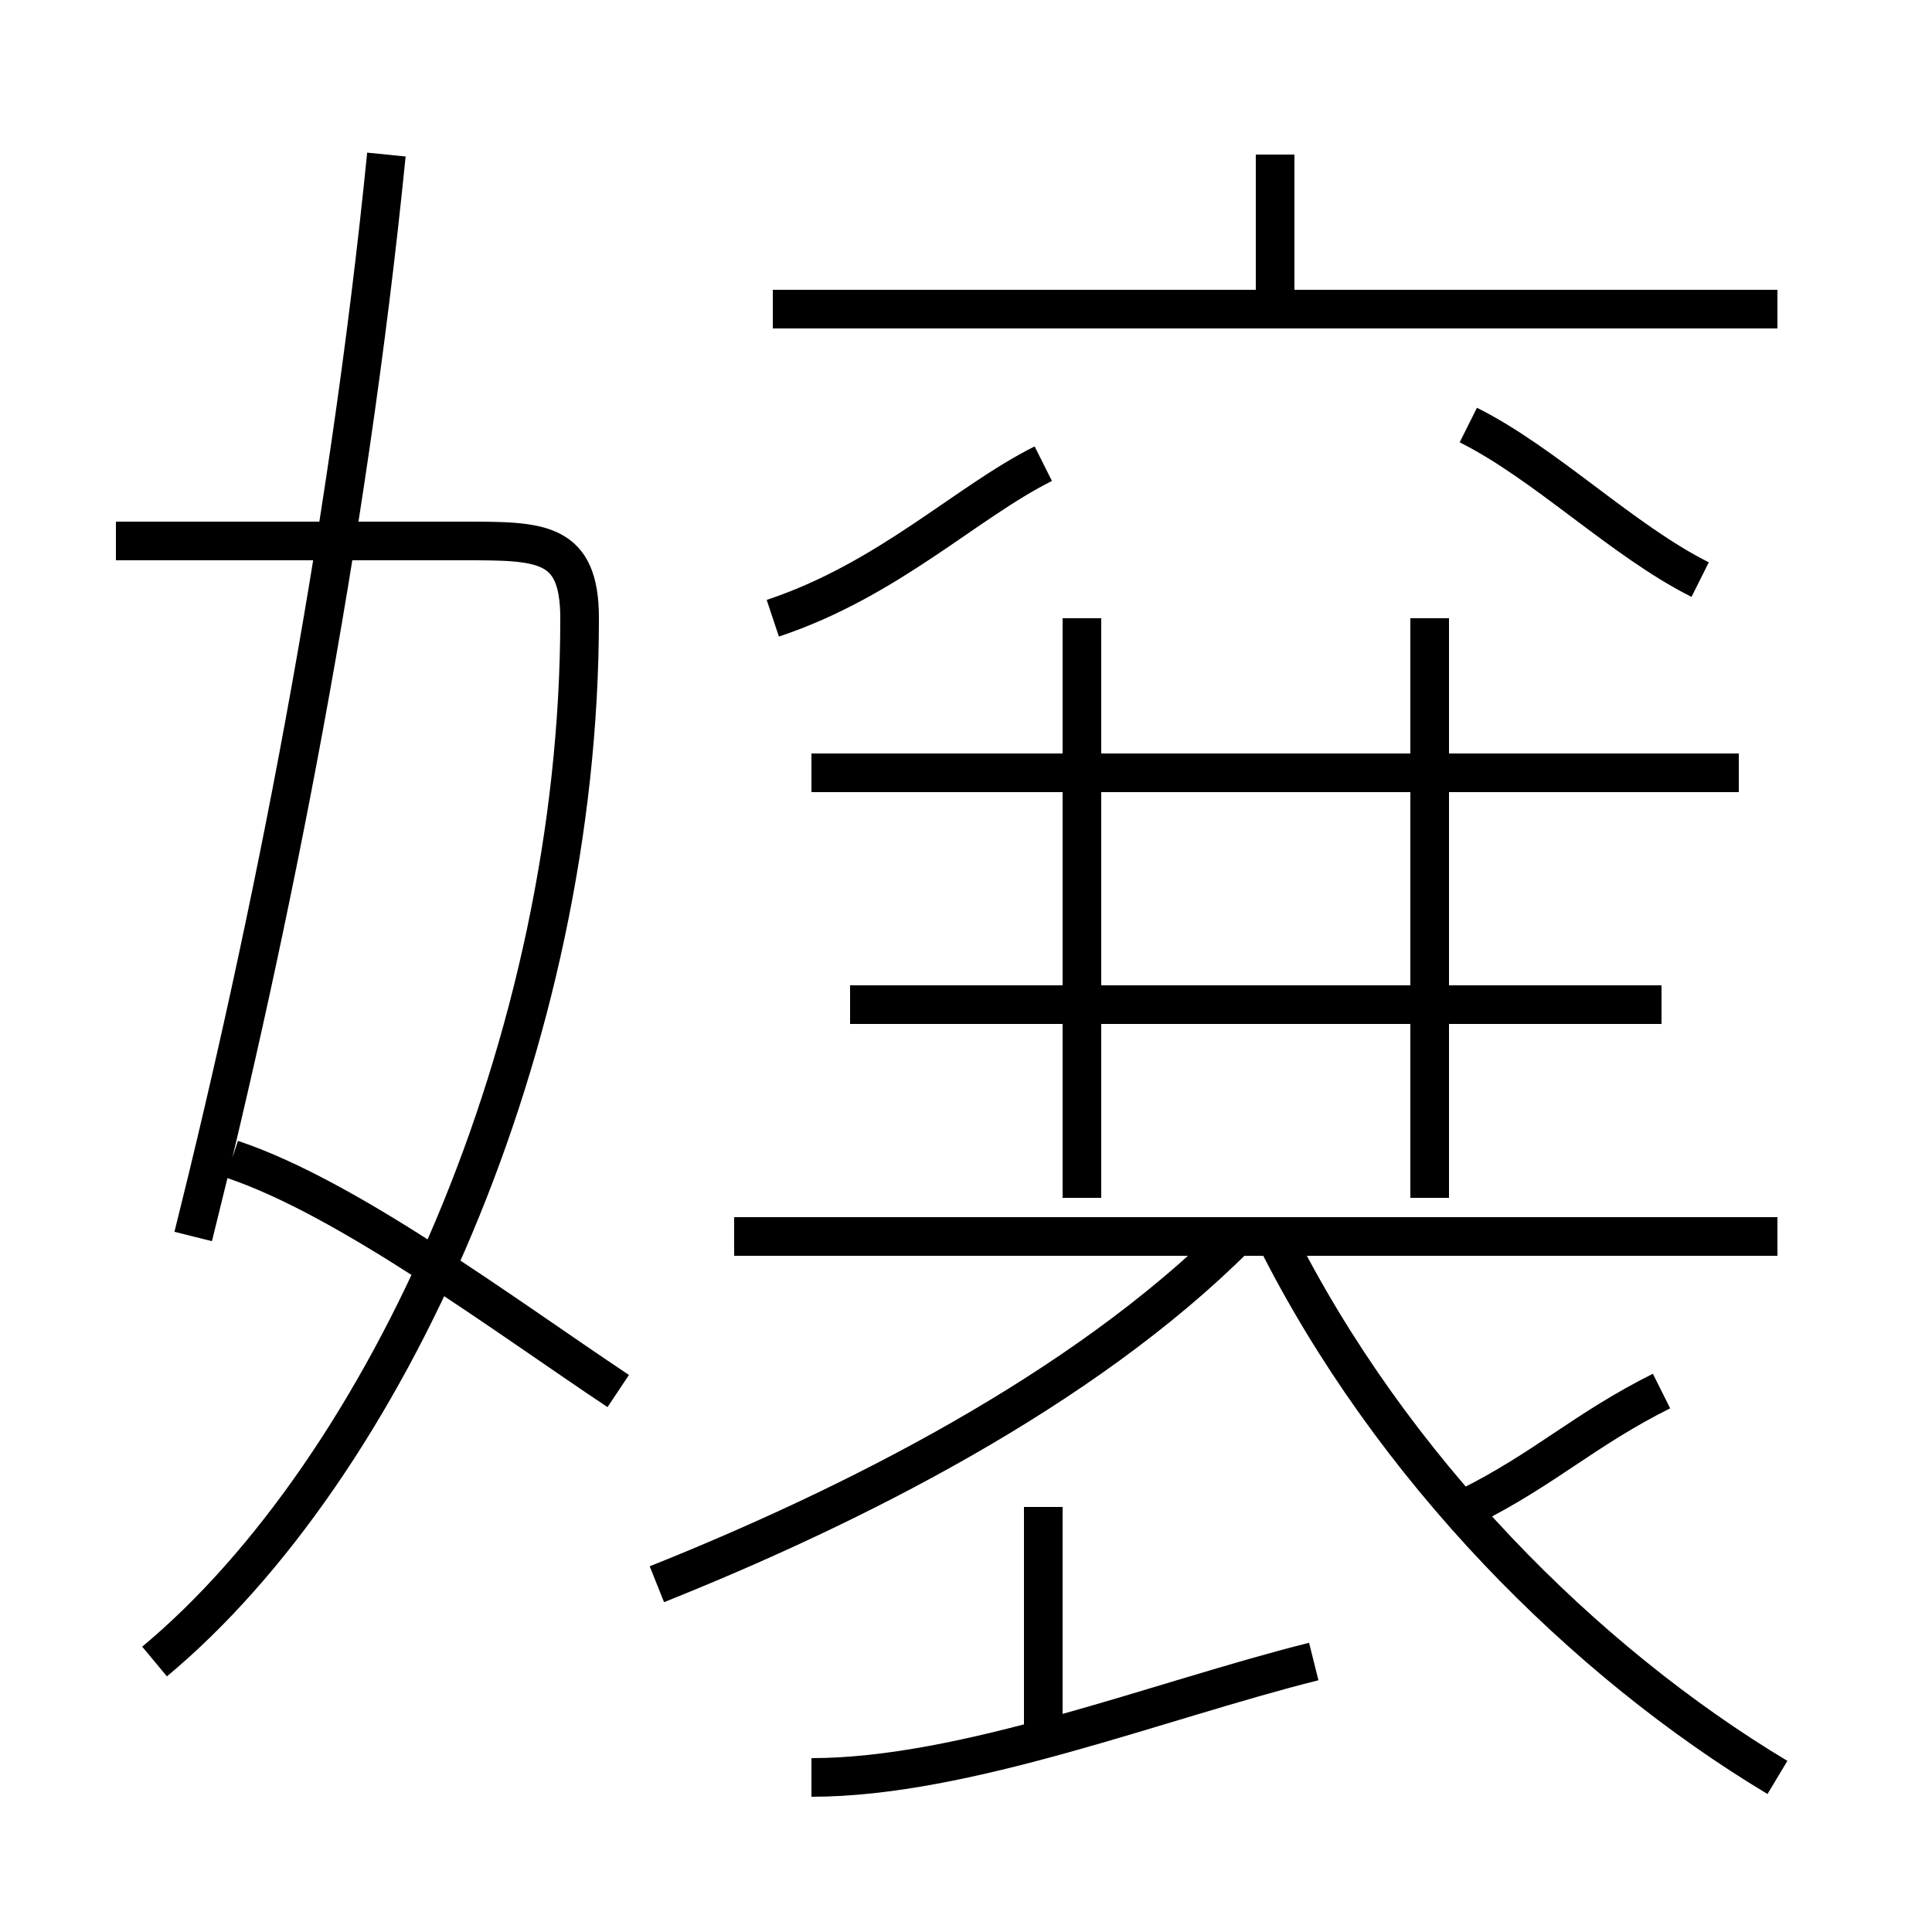 <?xml version='1.0' encoding='utf8'?>
<svg viewBox="0.0 -6.0 50.0 50.0" version="1.1" xmlns="http://www.w3.org/2000/svg">
<rect x="0.0" y="-6.0" width="50.0" height="50.0" fill="#808080" stroke="none"/>
<rect x="-1000" y="-1000" width="2000" height="2000" stroke="white" fill="white"/>
<g style="fill:white;stroke:#000000;  stroke-width:1">
<path d="M 4 -1 C 10 -6 15 -17 15 -28 C 15 -30 14 -30 12 -30 L 3 -30 M 16 -8 C 13 -10 9 -13 6 -14 M 21 2 C 25 2 30 0 34 -1 M 27 1 L 27 -5 M 17 -3 C 22 -5 28 -8 32 -12 M 5 -12 C 7 -20 9 -30 10 -40 M 46 2 C 41 -1 36 -6 33 -12 M 46 -12 L 19 -12 M 38 -5 C 40 -6 41 -7 43 -8 M 28 -13 L 28 -28 M 43 -18 L 22 -18 M 20 -28 C 23 -29 25 -31 27 -32 M 45 -24 L 21 -24 M 37 -13 L 37 -28 M 46 -36 L 20 -36 M 33 -36 L 33 -40 M 44 -29 C 42 -30 40 -32 38 -33" transform="translate(0.0 38.0)" />
</g>
</svg>
